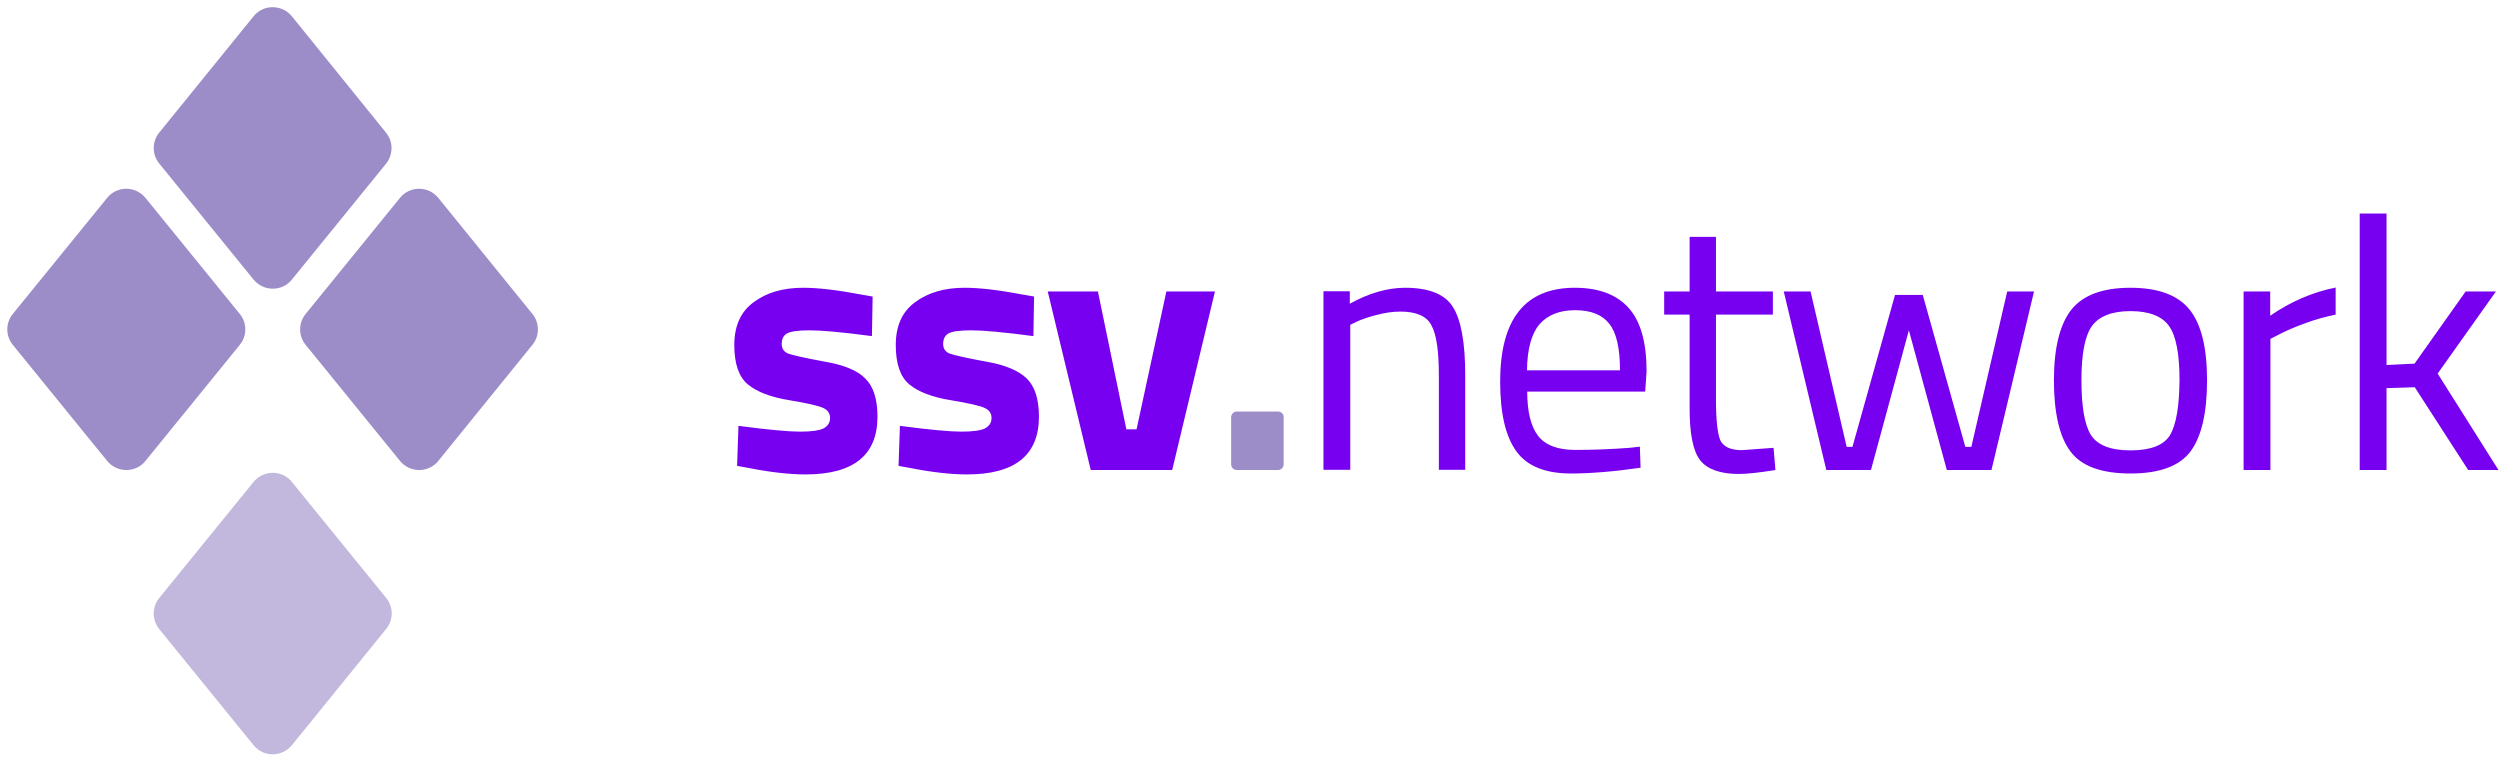 <?xml version="1.0" encoding="UTF-8" standalone="no"?><svg width='174' height='53' viewBox='0 0 174 53' fill='none' xmlns='http://www.w3.org/2000/svg'>
<g clip-path='url(#clip0_0_281)'>
<path opacity='0.62' d='M11.085 41.617L17.654 33.535C18.346 32.698 19.634 32.698 20.31 33.535L26.878 41.617C27.393 42.245 27.393 43.147 26.878 43.774L20.31 51.872C19.618 52.709 18.33 52.709 17.654 51.872L11.085 43.79C10.57 43.147 10.57 42.261 11.085 41.617Z' fill='#9C8CC8'/>
<path d='M57.37 25.164C56.05 24.922 55.213 24.729 54.875 24.616C54.553 24.488 54.408 24.262 54.408 23.94C54.408 23.602 54.52 23.361 54.762 23.216C55.003 23.071 55.535 22.99 56.356 22.99C57.177 22.99 58.626 23.119 60.686 23.393L60.735 20.64L59.914 20.495C58.223 20.173 56.887 20.028 55.905 20.028C54.488 20.028 53.345 20.366 52.444 21.042C51.542 21.703 51.107 22.701 51.107 24.021C51.107 25.325 51.429 26.242 52.057 26.758C52.685 27.273 53.635 27.643 54.923 27.852C56.211 28.062 57.016 28.255 57.306 28.4C57.627 28.545 57.772 28.786 57.772 29.092C57.772 29.414 57.627 29.639 57.322 29.816C57.032 29.961 56.501 30.042 55.68 30.042C54.891 30.042 53.458 29.913 51.397 29.639L51.301 32.424L52.09 32.569C53.651 32.875 54.971 33.02 56.066 33.02C59.398 33.02 61.073 31.684 61.073 28.995C61.073 27.772 60.783 26.886 60.219 26.339C59.672 25.776 58.706 25.389 57.37 25.164ZM68.607 25.164C67.287 24.922 66.45 24.729 66.112 24.616C65.79 24.488 65.645 24.262 65.645 23.94C65.645 23.602 65.758 23.361 65.999 23.216C66.24 23.071 66.772 22.99 67.593 22.99C68.414 22.99 69.863 23.119 71.924 23.393L71.972 20.64L71.151 20.495C69.46 20.173 68.124 20.028 67.142 20.028C65.725 20.028 64.582 20.366 63.681 21.042C62.779 21.703 62.345 22.701 62.345 24.021C62.345 25.325 62.667 26.242 63.294 26.758C63.922 27.273 64.872 27.643 66.16 27.852C67.448 28.062 68.253 28.255 68.543 28.4C68.865 28.545 69.01 28.786 69.01 29.092C69.01 29.414 68.865 29.639 68.559 29.816C68.269 29.961 67.722 30.042 66.917 30.042C66.128 30.042 64.695 29.913 62.634 29.639L62.538 32.424L63.327 32.569C64.888 32.875 66.208 33.02 67.303 33.02C70.636 33.02 72.31 31.684 72.31 28.995C72.31 27.772 72.02 26.886 71.457 26.339C70.893 25.792 69.943 25.389 68.607 25.164ZM79.104 29.881H78.395L76.415 20.286H72.922L75.916 32.714H81.583L84.561 20.286H81.18L79.104 29.881ZM97.795 20.028C96.571 20.028 95.283 20.398 93.947 21.139V20.27H92.112V32.698H93.979V22.604L94.446 22.379C94.768 22.234 95.203 22.073 95.782 21.928C96.378 21.767 96.942 21.686 97.473 21.686C98.584 21.686 99.308 22.008 99.63 22.652C99.984 23.28 100.145 24.455 100.145 26.178V32.698H101.98V26.13C101.98 23.844 101.691 22.25 101.111 21.348C100.564 20.479 99.453 20.028 97.795 20.028ZM109.611 20.028C106.15 20.028 104.411 22.201 104.411 26.564C104.411 28.754 104.782 30.364 105.538 31.41C106.279 32.441 107.551 32.956 109.338 32.956C110.674 32.956 112.3 32.827 114.184 32.553L114.135 31.088L113.411 31.169C112.139 31.265 110.867 31.314 109.628 31.314C108.404 31.314 107.535 30.976 107.036 30.316C106.537 29.655 106.295 28.625 106.295 27.257H114.506L114.602 25.84C114.602 23.828 114.184 22.363 113.363 21.445C112.541 20.511 111.286 20.028 109.611 20.028ZM106.279 25.776C106.295 24.311 106.585 23.248 107.132 22.588C107.696 21.928 108.533 21.59 109.628 21.59C110.738 21.59 111.527 21.912 112.01 22.54C112.509 23.168 112.751 24.246 112.751 25.776H106.279ZM121.235 31.33C120.462 31.33 119.963 31.104 119.738 30.654C119.545 30.203 119.432 29.269 119.432 27.836V21.896H123.392V20.286H119.432V16.486H117.597V20.286H115.826V21.896H117.597V28.432C117.597 30.203 117.838 31.41 118.337 32.038C118.836 32.666 119.738 32.988 121.026 32.988C121.605 32.988 122.459 32.891 123.569 32.714L123.441 31.169L121.235 31.33ZM137.205 31.104H136.787L133.824 20.527H131.893L128.93 31.104H128.528L126.016 20.286H124.149L127.111 32.714H130.218L132.858 22.99L135.499 32.714H138.606L141.568 20.286H139.701L137.205 31.104ZM148.281 20.028C146.366 20.028 144.997 20.527 144.176 21.541C143.371 22.556 142.953 24.198 142.953 26.468C142.953 28.738 143.339 30.396 144.096 31.41C144.852 32.441 146.253 32.956 148.281 32.956C150.31 32.956 151.694 32.441 152.467 31.41C153.224 30.38 153.61 28.738 153.61 26.468C153.61 24.198 153.208 22.556 152.387 21.541C151.582 20.543 150.213 20.028 148.281 20.028ZM151.034 30.283C150.6 30.992 149.682 31.346 148.281 31.346C146.881 31.346 145.963 30.976 145.512 30.251C145.078 29.527 144.868 28.255 144.868 26.452C144.868 24.633 145.11 23.377 145.593 22.701C146.092 22.008 146.993 21.654 148.281 21.654C149.585 21.654 150.487 22.008 150.97 22.701C151.453 23.377 151.694 24.633 151.694 26.452C151.678 28.271 151.469 29.543 151.034 30.283ZM157.989 20.286H156.154V32.714H158.021V23.586L158.649 23.264C159.052 23.055 159.615 22.797 160.372 22.523C161.128 22.234 161.869 22.041 162.561 21.896V20.012C160.967 20.334 159.454 20.978 158.005 21.976V20.286H157.989ZM169.661 26.001L173.718 20.286H171.609L168.051 25.309L166.103 25.405V14.86H164.236V32.714H166.103V27.015L168.067 26.951L171.786 32.714H173.895L169.661 26.001Z' fill='#7800F0'/>
<path d='M30.5 13.766C29.808 12.928 28.52 12.928 27.844 13.766L21.276 21.847C20.76 22.475 20.76 23.377 21.276 24.005L27.844 32.086C28.536 32.923 29.824 32.923 30.5 32.086L37.053 24.005C37.568 23.377 37.568 22.475 37.053 21.847L30.5 13.766ZM10.119 13.766C9.427 12.928 8.139 12.928 7.463 13.766L0.894 21.847C0.379 22.475 0.379 23.377 0.894 24.005L7.463 32.086C8.155 32.923 9.443 32.923 10.119 32.086L16.687 24.005C17.203 23.377 17.203 22.475 16.687 21.847L10.119 13.766ZM26.862 9.226L20.31 1.128C19.617 0.291 18.329 0.291 17.653 1.128L11.085 9.226C10.57 9.854 10.57 10.755 11.085 11.383L17.653 19.465C18.346 20.302 19.634 20.302 20.31 19.465L26.878 11.383C27.377 10.739 27.377 9.854 26.862 9.226ZM88.94 28.641H86.091C85.865 28.641 85.688 28.818 85.688 29.044V32.312C85.688 32.537 85.865 32.714 86.091 32.714H88.94C89.165 32.714 89.343 32.537 89.343 32.312V29.044C89.359 28.818 89.165 28.641 88.94 28.641Z' fill='#9C8CC8'/>
</g>
<defs>
<clipPath id='clip0_0_281'>
<rect width='173.387' height='52' fill='white' transform='translate(0.508 0.5)'/>
</clipPath>
</defs>
</svg>
